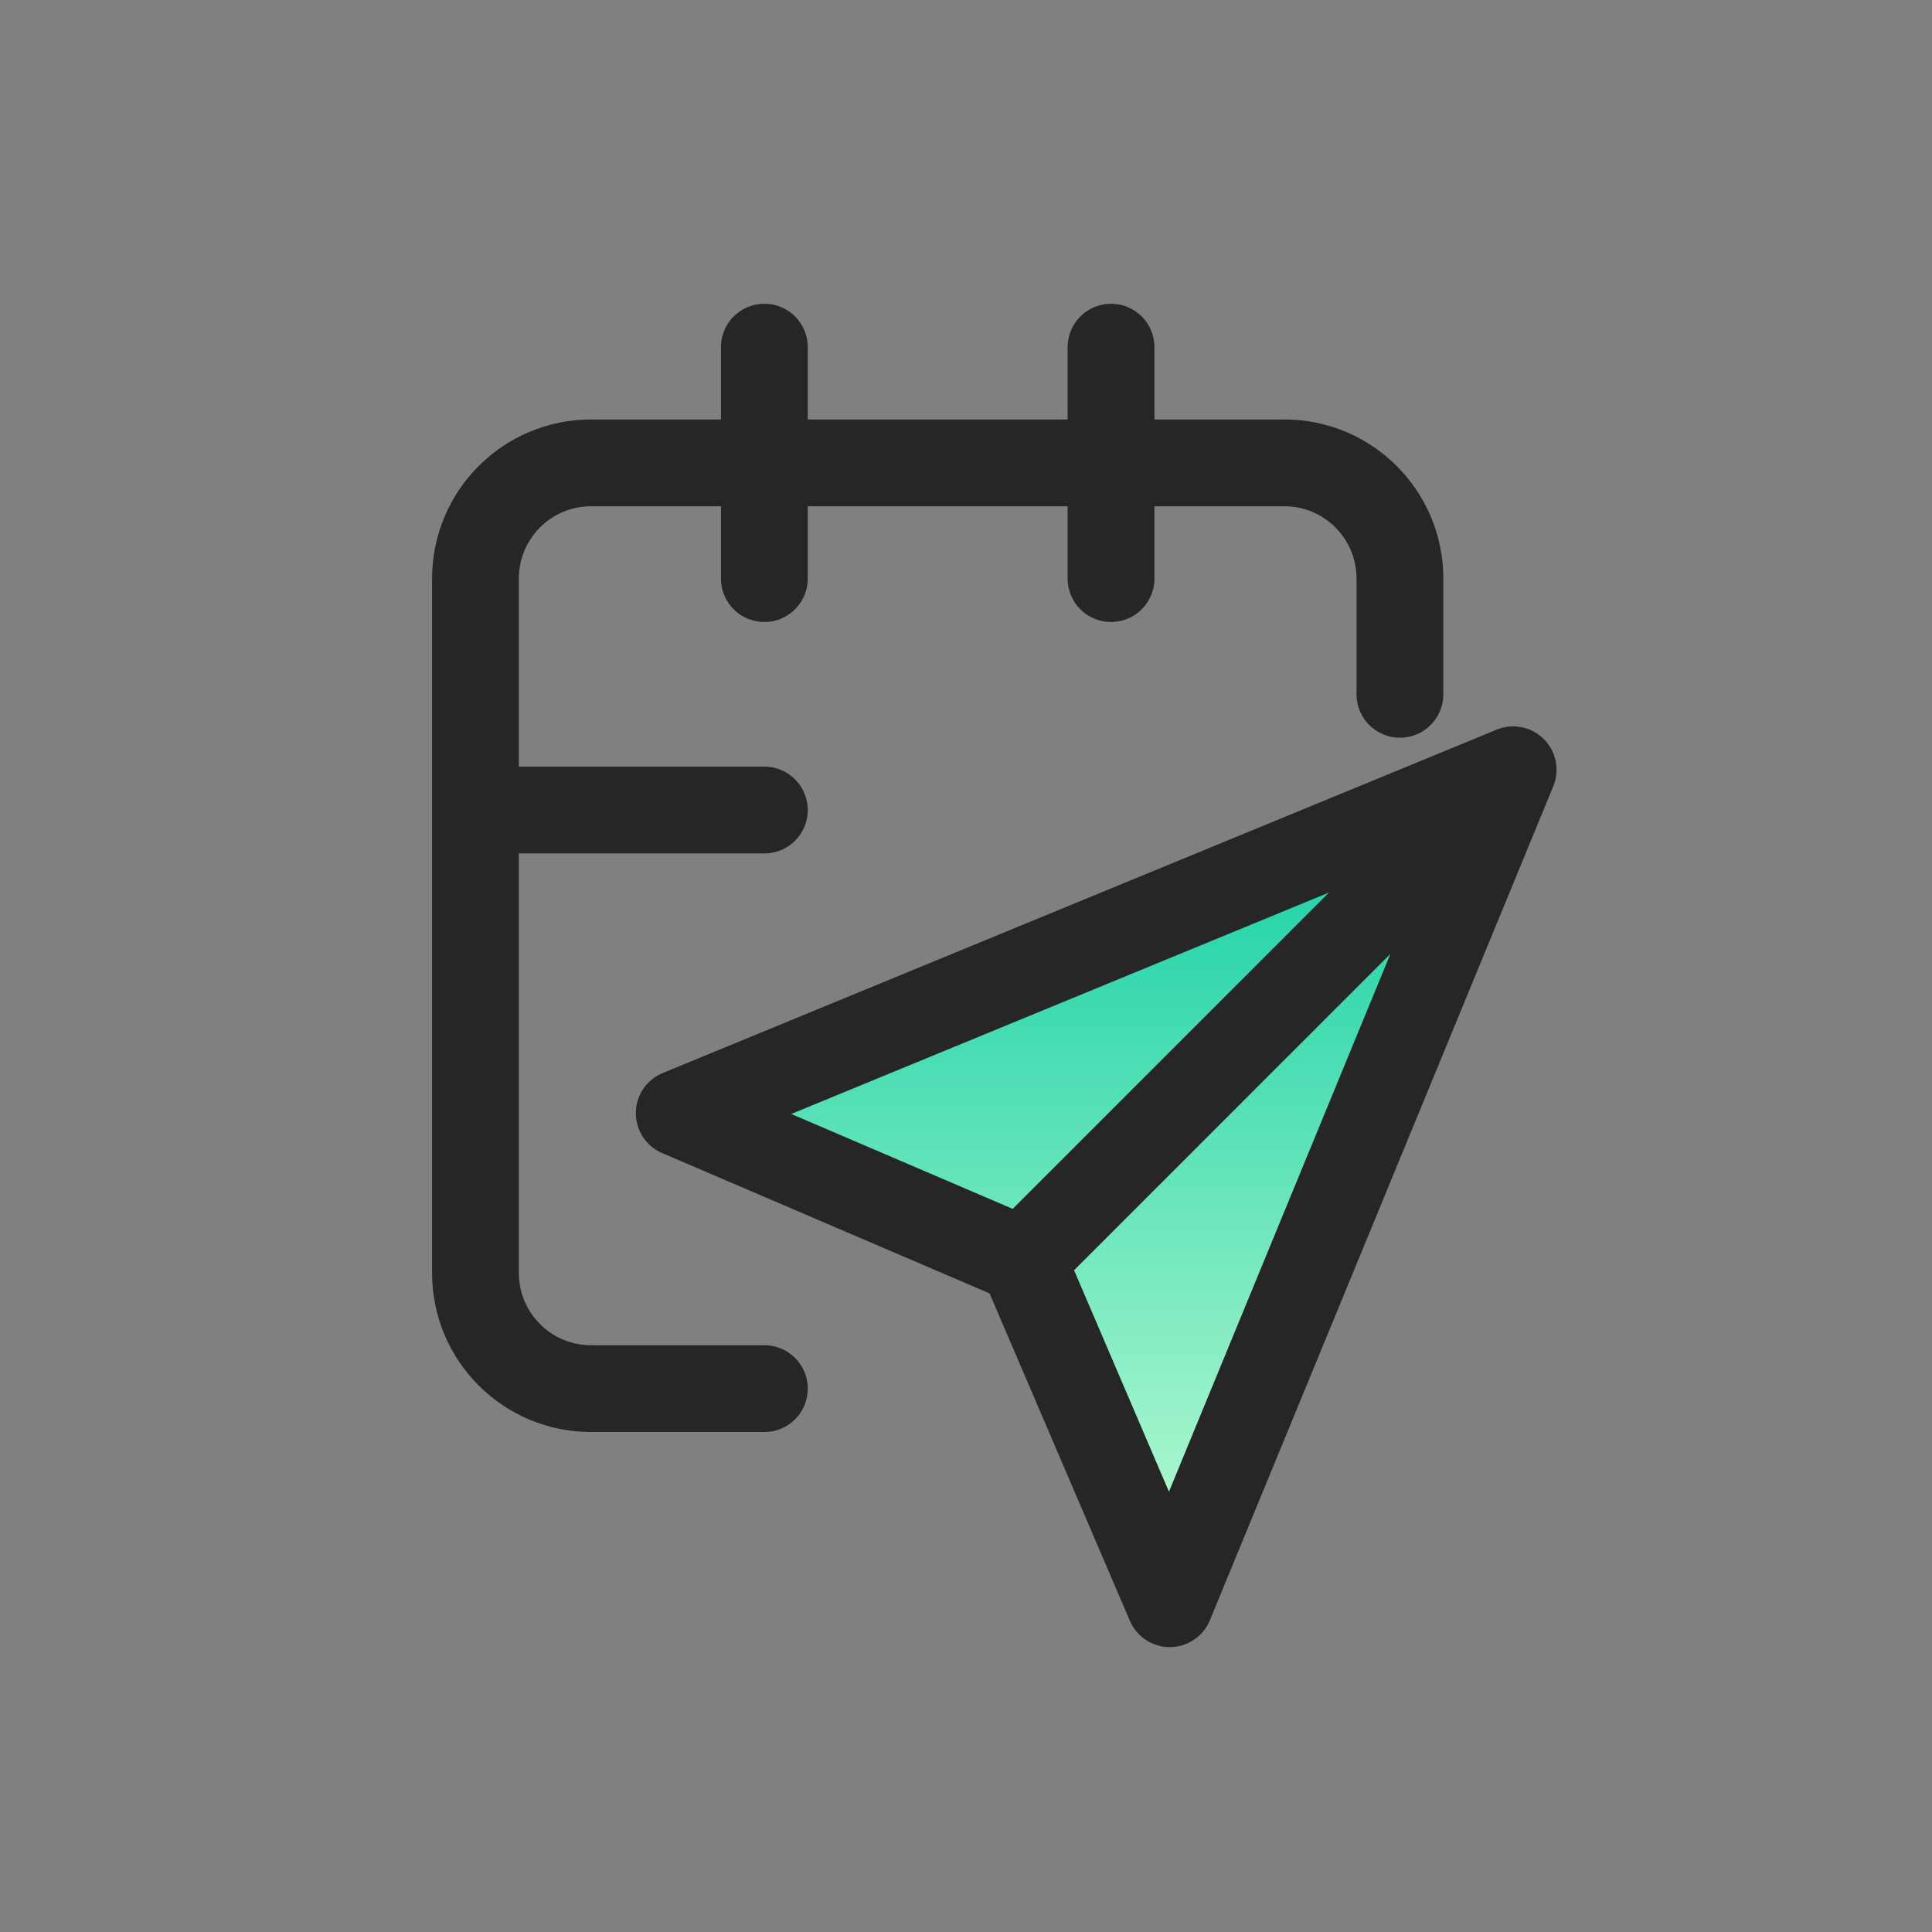 <svg width="512" height="512" viewBox="0 0 512 512" fill="none" xmlns="http://www.w3.org/2000/svg">
<rect x="0" y="0" width="512" height="512" fill="#808080" stroke="none"/>
<path d="M371 184V153.333C371 136.397 357.289 122.667 340.375 122.667H156.625C139.711 122.667 126 136.397 126 153.333V337.333C126 354.27 139.711 368 156.625 368H202.562M294.437 92V153.333M202.562 92V153.333M126 214.667H202.562" stroke="#262626" stroke-width="23" stroke-linecap="round"/>
<path d="M401 204L180 295L271 334L310 425L401 204Z" fill="url(#paint0_linear_207_2)"/>
<path d="M401 204L180 295L271 334M401 204L310 425L271 334M401 204L271 334" stroke="#262626" stroke-width="23" stroke-linecap="round" stroke-linejoin="round"/>
<defs>
<linearGradient id="paint0_linear_207_2" x1="290.5" y1="204" x2="290.5" y2="425" gradientUnits="userSpaceOnUse">
<stop stop-color="#0CCDA3"/>
<stop offset="1" stop-color="#C1FCD3"/>
</linearGradient>
</defs>
</svg>
